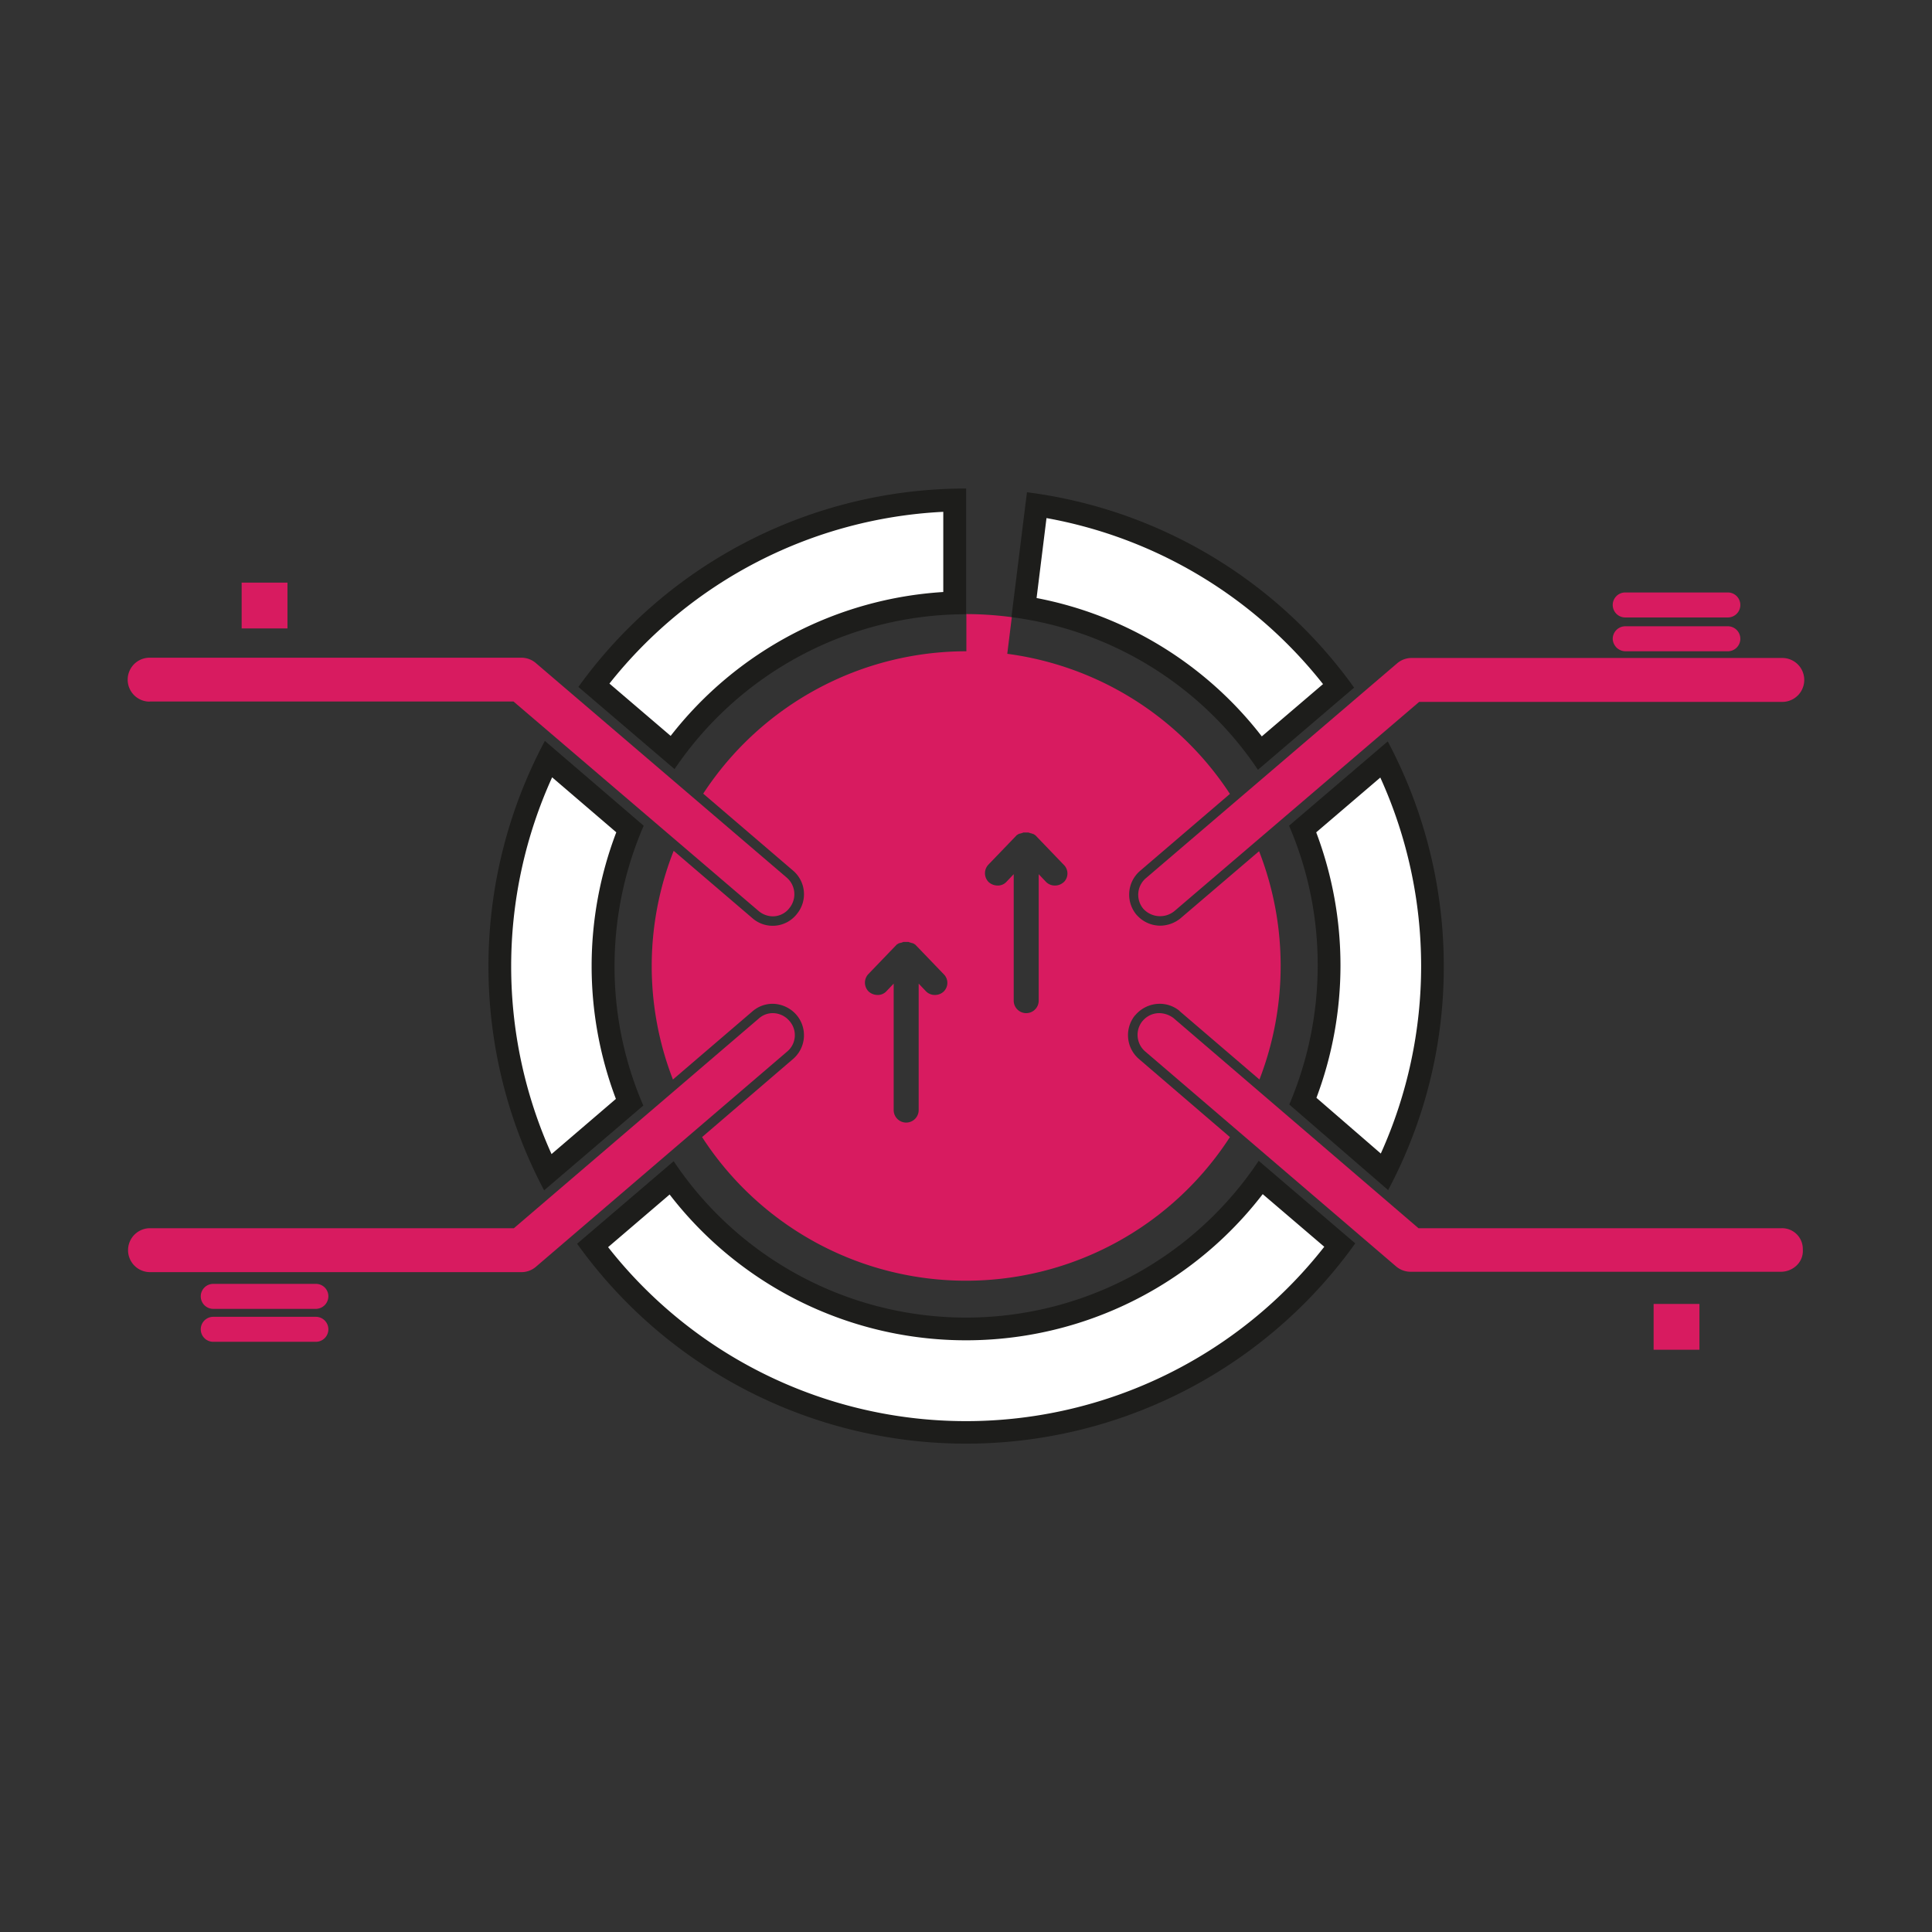 <svg id="Layer_1" data-name="Layer 1" xmlns="http://www.w3.org/2000/svg" viewBox="0 0 510.24 510.24"><rect x="0" y="0" width="510.24" height="510.24" fill="#333333" stroke="none"/><defs><style>.cls-1{fill:#d81b60;}.cls-2{fill:#fff;}.cls-3{fill:#1d1d1b;}</style></defs><path class="cls-1" d="M83.42,347.77H56.32a3.3,3.3,0,1,0,0,6.6h27.1a3.3,3.3,0,0,0,0-6.6Z"/><path class="cls-1" d="M429.22,163.07h27.1a3.3,3.3,0,1,0,0-6.6h-27.1a3.3,3.3,0,0,0,0,6.6Z"/><rect class="cls-1" x="436.72" y="344.37" width="12.1" height="12.1"/><path class="cls-1" d="M83.42,339.07H56.32a3.3,3.3,0,1,0,0,6.6h27.1a3.33,3.33,0,0,0,3.3-3.3A3.27,3.27,0,0,0,83.42,339.07Z"/><path class="cls-1" d="M429.22,172h27.1a3.3,3.3,0,1,0,0-6.6h-27.1a3.33,3.33,0,0,0-3.3,3.3A3.4,3.4,0,0,0,429.22,172Z"/><rect class="cls-1" x="63.82" y="153.87" width="12.1" height="12.1"/><path class="cls-1" d="M302,240.07h0l.1.1a6,6,0,0,0,8,.5l64.7-55.3h95.9a5.8,5.8,0,0,0,0-11.6h-98a5.88,5.88,0,0,0-3.7,1.4l-66.3,56.7A5.76,5.76,0,0,0,302,240.07Z"/><path class="cls-1" d="M39.52,185.27h96.1l64.7,55.3A5.88,5.88,0,0,0,204,242a5.5,5.5,0,0,0,4.5-2.2,5.78,5.78,0,0,0-.7-8l-66.3-56.7a5.88,5.88,0,0,0-3.7-1.4H39.52a5.8,5.8,0,1,0,0,11.6Z"/><path class="cls-1" d="M208.52,269.67a5.8,5.8,0,0,0-4.4-2.1,5.49,5.49,0,0,0-3.7,1.4l-64.7,55.4H39.62a5.8,5.8,0,1,0,0,11.6h98.2a5.88,5.88,0,0,0,3.7-1.4l66.3-56.8A5.64,5.64,0,0,0,208.52,269.67Z"/><path class="cls-1" d="M470.52,324.37h-95.9l-64.7-55.5a6.4,6.4,0,0,0-3.7-1.3,5.71,5.71,0,0,0-4.4,2l-.1.1a5.78,5.78,0,0,0,.7,8l66.3,56.8a5.88,5.88,0,0,0,3.7,1.4h98a6,6,0,0,0,4.2-1.8,5.26,5.26,0,0,0,1.5-4.1A5.47,5.47,0,0,0,470.52,324.37Z"/><path class="cls-2" d="M344.11,290.81a96.4,96.4,0,0,0-.08-71.88l21.55-18.41a123.42,123.42,0,0,1,.12,109Z"/><path class="cls-3" d="M364.54,205.35a120.39,120.39,0,0,1,.13,99.3l-17-14.72a99.5,99.5,0,0,0-.06-70.11l16.93-14.47m2-9.58-26.1,22.3A92.6,92.6,0,0,1,348,255a93.67,93.67,0,0,1-7.5,36.7l26.1,22.6a125,125,0,0,0,14.7-59.1,126.26,126.26,0,0,0-14.8-59.4Z"/><path class="cls-2" d="M156.79,180.9A123.77,123.77,0,0,1,252.12,132v27.21a96,96,0,0,0-74.56,39.44Z"/><path class="cls-3" d="M249.12,135.12v21.23a99,99,0,0,0-72,38l-16.17-13.82a120,120,0,0,1,88.2-45.36m6-6.15a126.07,126.07,0,0,0-102.4,52.4l25.4,21.7a92.93,92.93,0,0,1,77-40.9V129Z"/><path class="cls-2" d="M144.55,309.62a123.52,123.52,0,0,1,.19-109.21l21.57,18.51a96.12,96.12,0,0,0-.11,72.19Z"/><path class="cls-3" d="M145.76,205.24l17,14.57a99.16,99.16,0,0,0-.1,70.41l-17,14.57a120.61,120.61,0,0,1,.18-99.55m-1.94-9.57a126.4,126.4,0,0,0-.2,118.7l26.2-22.4a92.11,92.11,0,0,1-7.6-36.8,93.26,93.26,0,0,1,7.7-37.1l-26.1-22.4Z"/><path class="cls-2" d="M255.12,378.27a123.56,123.56,0,0,1-98.64-49.33l20.86-17.83A95.83,95.83,0,0,0,333,311l20.86,17.83A123.7,123.7,0,0,1,255.12,378.27Z"/><path class="cls-3" d="M333.48,315.37l16.26,13.9a120.21,120.21,0,0,1-189.14.1l16.25-13.9a98.82,98.82,0,0,0,156.63-.1m-1.06-8.8a92.83,92.83,0,0,1-154.5.1l-25.5,21.8a126.31,126.31,0,0,0,205.5-.1l-25.5-21.8Z"/><path class="cls-2" d="M332.79,198.84a95.64,95.64,0,0,0-62.33-38.43l3.36-27a123.16,123.16,0,0,1,79.73,47.74Z"/><path class="cls-3" d="M276.41,136.83a120.21,120.21,0,0,1,73,43.84l-16.17,13.81a98.64,98.64,0,0,0-59.48-36.54l2.62-21.11M271.22,130l-4.1,33,.1,0a92.65,92.65,0,0,1,65,40.3l25.4-21.7a125.79,125.79,0,0,0-86.4-51.6Z"/><path class="cls-1" d="M311.72,242.57a8.59,8.59,0,0,1-5.3,1.9,8.26,8.26,0,0,1-6-2.6l-.1-.1-.1-.1a8.27,8.27,0,0,1,.9-11.7l23.7-20.3a83.32,83.32,0,0,0-58.8-37l1.2-9.69h-.1a92.64,92.64,0,0,0-11.9-.8V172a83,83,0,0,0-69.5,37.6l23.7,20.3a8.19,8.19,0,0,1,1.1,11.4,8.12,8.12,0,0,1-11.8,1.2l-20.8-17.8a82.86,82.86,0,0,0-.2,60.4l21-18a8.13,8.13,0,0,1,5.3-2,8.51,8.51,0,0,1,6.3,2.9,8.27,8.27,0,0,1-.9,11.7l-24,20.6a83,83,0,0,0,139.4,0l-24-20.6a8.3,8.3,0,0,1-1.1-11.5l.1-.1.1-.1a8.51,8.51,0,0,1,6.3-2.9,8.22,8.22,0,0,1,5.2,1.8l.1.1.1.1,21,18a83.27,83.27,0,0,0-.1-60.3Zm-62.5,19.3a3.34,3.34,0,0,1-2.3.9,3.25,3.25,0,0,1-2.4-1l-1.9-2v33.4a3.3,3.3,0,0,1-6.6,0v-33.4l-1.9,2a3.1,3.1,0,0,1-2.4,1,3.52,3.52,0,0,1-2.3-.9,3.29,3.29,0,0,1-.1-4.6l7.5-7.8c.1-.1.1-.1.2-.1l.1-.1c.1,0,.1-.1.2-.1a.37.37,0,0,1,.3-.1h.1c.1,0,.1-.1.2-.1h.1c.1,0,.2-.1.3-.1a.35.35,0,0,0,.2-.1h1.4c.1,0,.2.1.3.1s.2.1.3.1h.1c.1,0,.1.1.2.1h.1c.1,0,.2.1.3.1s.1.1.2.1l.1.1c.1,0,.1.1.2.1l7.5,7.8A3.2,3.2,0,0,1,249.22,261.87Zm31.7-28.9a3.34,3.34,0,0,1-2.3.9,3.25,3.25,0,0,1-2.4-1l-1.9-2v33.4a3.3,3.3,0,0,1-6.6,0v-33.4l-1.9,2a3.1,3.1,0,0,1-2.4,1,3.52,3.52,0,0,1-2.3-.9,3.29,3.29,0,0,1-.1-4.6l7.5-7.8c.1-.1.1-.1.2-.1l.1-.1c.1,0,.1-.1.2-.1a.37.37,0,0,1,.3-.1h.1c.1,0,.1-.1.2-.1h.1c.1,0,.2-.1.3-.1a.35.35,0,0,0,.2-.1h1.4c.1,0,.2.1.3.1s.2.1.3.1h.1c.1,0,.1.1.2.1h.1c.1,0,.2.1.3.1s.1.1.2.1l.1.1c.1,0,.1.1.2.1l7.5,7.8A3.2,3.2,0,0,1,280.92,233Z"/></svg>